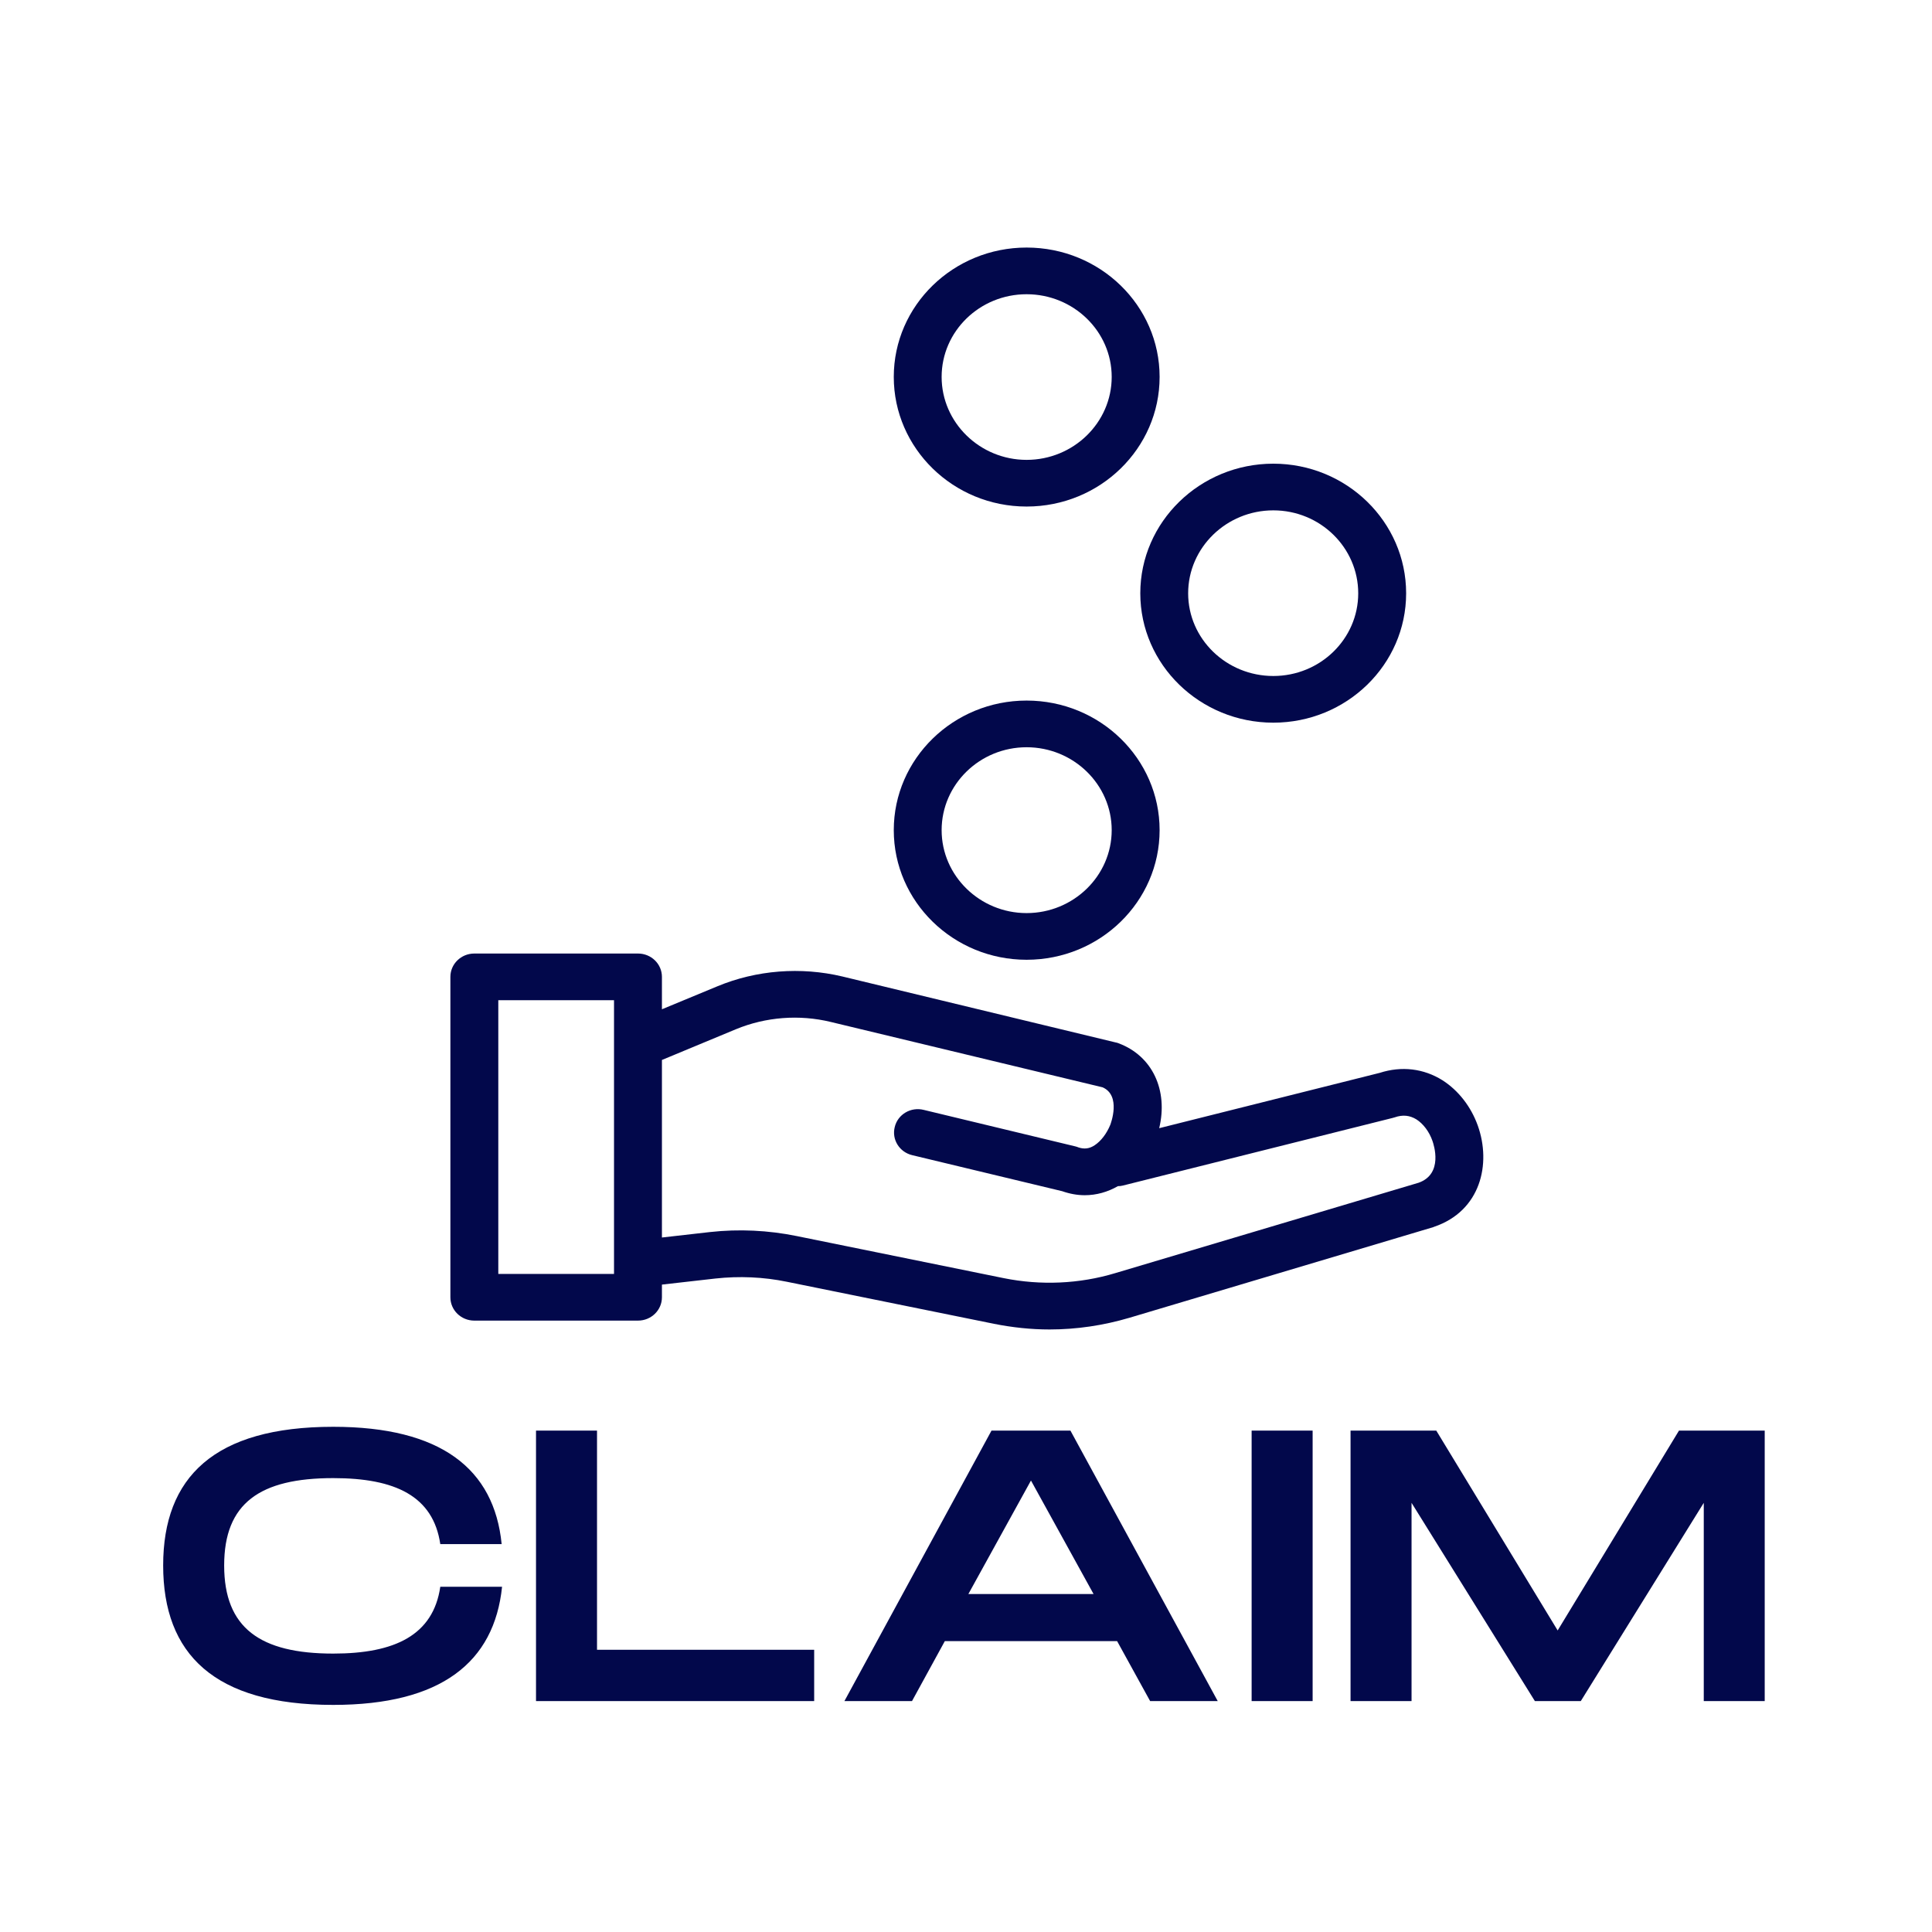 <svg xmlns="http://www.w3.org/2000/svg" xmlns:xlink="http://www.w3.org/1999/xlink" width="50" zoomAndPan="magnify" viewBox="0 0 37.5 37.5" height="50" preserveAspectRatio="xMidYMid meet" version="1.0"><defs><g/><clipPath id="id1"><path d="M 8.719 18 L 28.969 18 L 28.969 25.805 L 8.719 25.805 Z M 8.719 18 " clip-rule="nonzero"/></clipPath><clipPath id="id2"><path d="M 17 4.805 L 23 4.805 L 23 10 L 17 10 Z M 17 4.805 " clip-rule="nonzero"/></clipPath></defs><g clip-path="url(#id1)"><path fill="#02084b" d="M 28.684 21.848 C 28.551 21.477 28.305 21.164 28 20.969 C 27.633 20.738 27.203 20.688 26.781 20.824 L 22.5 21.898 C 22.676 21.164 22.371 20.496 21.711 20.25 C 21.695 20.242 21.676 20.238 21.656 20.234 L 16.348 18.953 C 15.543 18.762 14.684 18.828 13.922 19.145 L 12.848 19.59 L 12.848 18.961 C 12.848 18.711 12.641 18.508 12.383 18.508 L 9.207 18.508 C 8.949 18.508 8.742 18.711 8.742 18.961 L 8.742 25.18 C 8.742 25.43 8.949 25.633 9.207 25.633 L 12.383 25.633 C 12.641 25.633 12.848 25.43 12.848 25.18 L 12.848 24.934 L 13.887 24.816 C 14.348 24.766 14.816 24.785 15.273 24.879 L 19.293 25.695 C 19.648 25.766 20.012 25.805 20.371 25.805 C 20.895 25.805 21.418 25.727 21.922 25.578 L 27.816 23.82 C 27.824 23.816 27.828 23.816 27.836 23.812 C 28.742 23.504 28.949 22.59 28.684 21.848 Z M 11.918 24.727 L 9.672 24.727 L 9.672 19.414 L 11.918 19.414 Z M 27.535 22.957 L 21.648 24.711 C 20.949 24.922 20.199 24.953 19.484 24.809 L 15.465 23.992 C 14.91 23.879 14.344 23.852 13.781 23.914 L 12.848 24.02 L 12.848 20.574 L 14.285 19.977 C 14.863 19.738 15.516 19.688 16.125 19.836 L 21.402 21.105 C 21.766 21.266 21.559 21.809 21.551 21.832 C 21.48 22.004 21.371 22.148 21.246 22.23 C 21.145 22.297 21.043 22.309 20.93 22.27 C 20.91 22.262 20.887 22.254 20.867 22.25 L 17.93 21.543 C 17.68 21.48 17.426 21.629 17.367 21.875 C 17.305 22.117 17.457 22.363 17.707 22.422 L 20.617 23.121 C 20.762 23.172 20.91 23.199 21.055 23.199 C 21.281 23.199 21.5 23.137 21.699 23.023 C 21.73 23.023 21.762 23.02 21.793 23.012 L 27.031 21.699 C 27.043 21.695 27.059 21.691 27.07 21.688 C 27.227 21.633 27.363 21.648 27.492 21.727 C 27.625 21.812 27.742 21.965 27.805 22.148 C 27.828 22.215 28.02 22.785 27.535 22.957 Z M 27.535 22.957 " fill-opacity="1" fill-rule="nonzero"/></g><g clip-path="url(#id2)"><path fill="#02084b" d="M 19.926 4.805 C 18.504 4.805 17.348 5.93 17.348 7.316 C 17.348 8.703 18.504 9.832 19.926 9.832 C 21.352 9.832 22.508 8.703 22.508 7.316 C 22.508 5.93 21.352 4.805 19.926 4.805 Z M 19.926 8.926 C 19.02 8.926 18.277 8.203 18.277 7.316 C 18.277 6.43 19.016 5.711 19.926 5.711 C 20.836 5.711 21.578 6.43 21.578 7.316 C 21.578 8.203 20.836 8.926 19.926 8.926 Z M 19.926 8.926 " fill-opacity="1" fill-rule="nonzero"/></g><path fill="#02084b" d="M 24.715 9 C 23.293 9 22.133 10.129 22.133 11.516 C 22.133 12.902 23.293 14.027 24.715 14.027 C 26.137 14.027 27.293 12.902 27.293 11.516 C 27.293 10.129 26.137 9 24.715 9 Z M 24.715 13.121 C 23.805 13.121 23.062 12.402 23.062 11.516 C 23.062 10.629 23.805 9.906 24.715 9.906 C 25.625 9.906 26.363 10.629 26.363 11.516 C 26.363 12.402 25.625 13.121 24.715 13.121 Z M 24.715 13.121 " fill-opacity="1" fill-rule="nonzero"/><path fill="#02084b" d="M 19.926 13.598 C 18.504 13.598 17.348 14.727 17.348 16.113 C 17.348 17.5 18.504 18.629 19.926 18.629 C 21.352 18.629 22.508 17.5 22.508 16.113 C 22.508 14.727 21.352 13.598 19.926 13.598 Z M 19.926 17.723 C 19.02 17.723 18.277 17 18.277 16.113 C 18.277 15.227 19.016 14.504 19.926 14.504 C 20.836 14.504 21.578 15.227 21.578 16.113 C 21.578 17 20.836 17.723 19.926 17.723 Z M 19.926 17.723 " fill-opacity="1" fill-rule="nonzero"/><g fill="#02084b" fill-opacity="1"><g transform="translate(2.874, 33.018)"><g><path d="M 3.594 0.074 C 5.684 0.074 6.719 -0.75 6.871 -2.219 L 5.672 -2.219 C 5.535 -1.281 4.793 -0.922 3.594 -0.922 C 2.176 -0.922 1.477 -1.418 1.477 -2.633 C 1.477 -3.84 2.168 -4.328 3.594 -4.328 C 4.801 -4.328 5.535 -3.977 5.672 -3.047 L 6.863 -3.047 C 6.719 -4.508 5.684 -5.324 3.594 -5.324 C 1.281 -5.324 0.293 -4.344 0.293 -2.633 C 0.293 -0.914 1.281 0.074 3.594 0.074 Z M 3.594 0.074 "/></g></g></g><g fill="#02084b" fill-opacity="1"><g transform="translate(10.037, 33.018)"><g><path d="M 0.367 0 L 5.766 0 L 5.766 -0.996 L 1.551 -0.996 L 1.551 -5.25 L 0.367 -5.25 Z M 0.367 0 "/></g></g></g><g fill="#02084b" fill-opacity="1"><g transform="translate(16.097, 33.018)"><g><path d="M 0.293 0 L 1.605 0 L 2.242 -1.164 L 5.586 -1.164 L 6.227 0 L 7.539 0 L 4.68 -5.25 L 3.148 -5.25 Z M 2.699 -2.078 L 3.914 -4.281 L 5.129 -2.078 Z M 2.699 -2.078 "/></g></g></g><g fill="#02084b" fill-opacity="1"><g transform="translate(23.927, 33.018)"><g><path d="M 0.367 0 L 1.551 0 L 1.551 -5.25 L 0.367 -5.25 Z M 0.367 0 "/></g></g></g><g fill="#02084b" fill-opacity="1"><g transform="translate(25.847, 33.018)"><g><path d="M 0.367 0 L 1.551 0 L 1.551 -3.848 L 3.945 0 L 4.836 0 L 7.223 -3.848 L 7.223 0 L 8.406 0 L 8.406 -5.25 L 6.742 -5.25 L 4.387 -1.371 L 2.031 -5.25 L 0.367 -5.25 Z M 0.367 0 "/></g></g></g></svg>